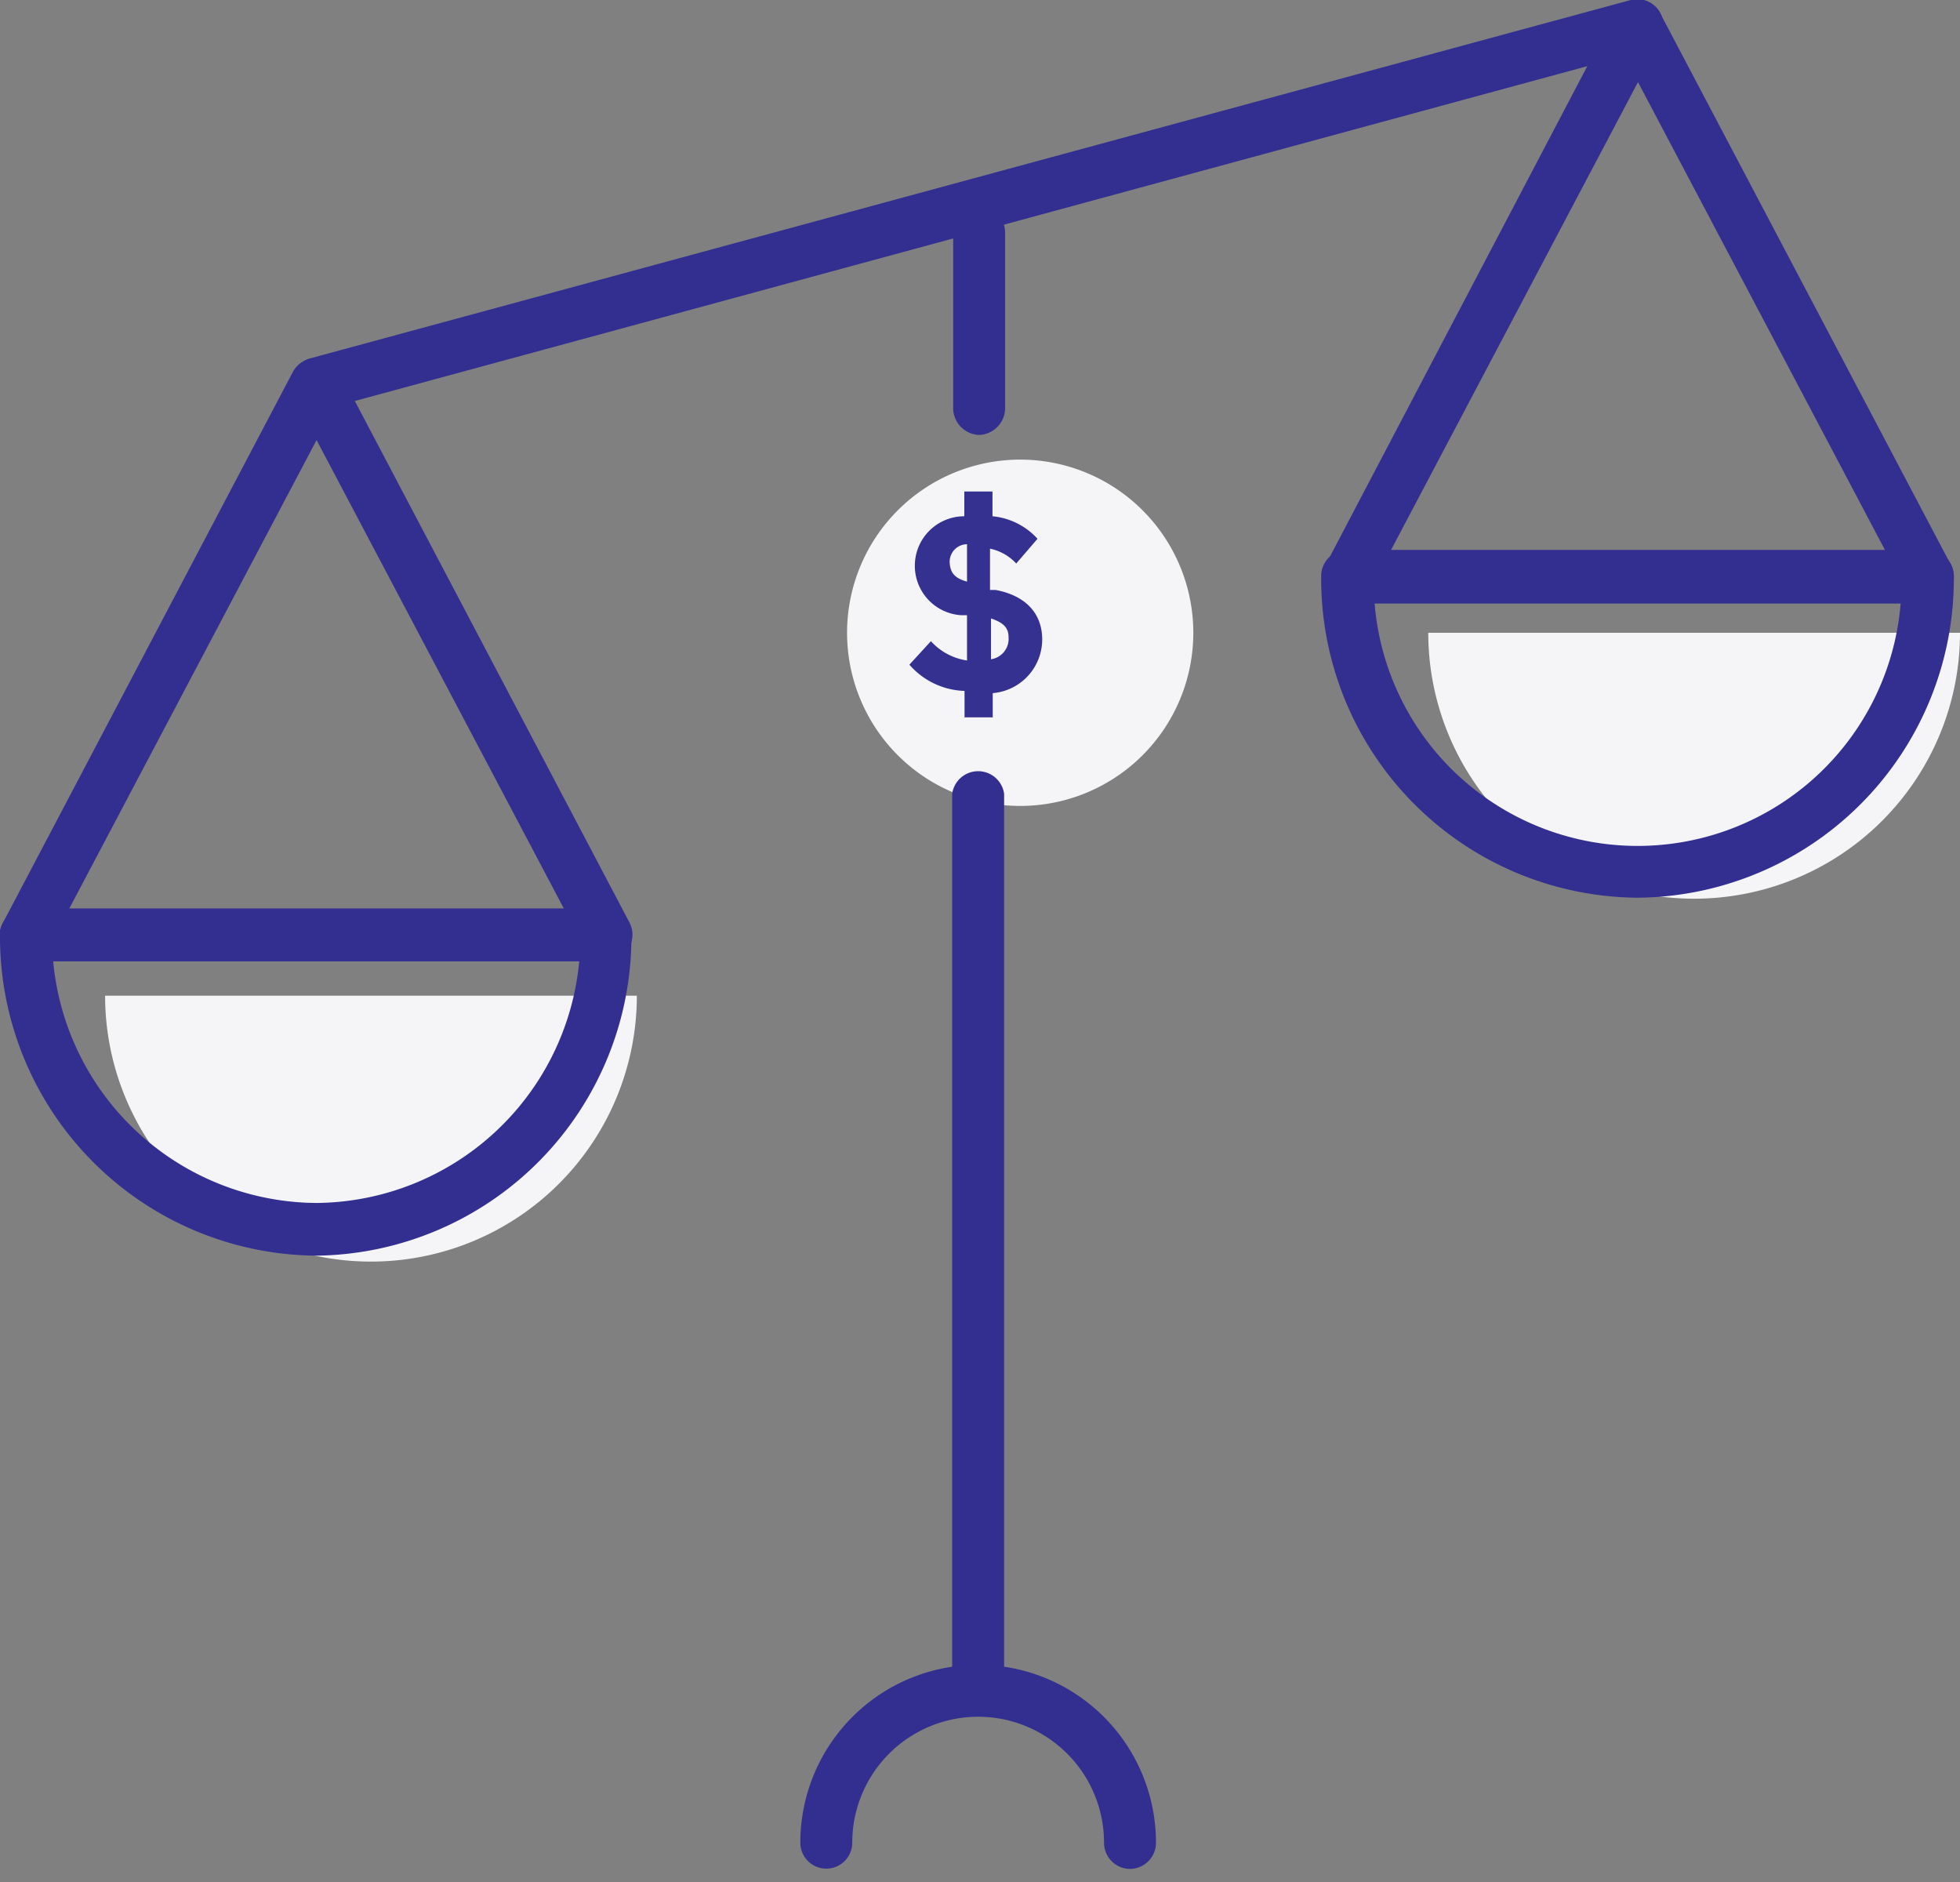 <svg xmlns="http://www.w3.org/2000/svg" viewBox="0 0 79.25 76.08"><rect x="0" y="0" width="79.25" height="76.08" fill="#808080" stroke="none"/><defs><style>.cls-1{fill:#f5f5f8}.cls-2{fill:#322f91;fill-rule:evenodd}.cls-3{fill:#343191}.cls-4,.cls-5{fill:none;stroke:#322f91;stroke-miterlimit:10;stroke-width:2px}.cls-4{stroke-linecap:round}</style></defs><title>Asset 33</title><g id="Layer_2" data-name="Layer 2"><g id="Layer_1-2" data-name="Layer 1"><path d="M25.75,40.25a10.75,10.75,0,0,1-21.5,0" class="cls-1 Mmlkibfy_0"/><path d="M79.25,25.58a10.75,10.75,0,1,1-21.5,0" class="cls-1 Mmlkibfy_1"/><path d="M34.25,25.58A7,7 0,1,1 48.25,25.58A7,7 0,1,1 34.25,25.58" class="cls-1 Mmlkibfy_2"/><path d="M12.79,50.76A12.89,12.89,0,0,1,0,37.79a1.06,1.06,0,0,1,1-1.06H24.53a1.06,1.06,0,0,1,1,1.06A12.89,12.89,0,0,1,12.79,50.76ZM2.15,38.86a10.76,10.76,0,0,0,10.64,9.77,10.76,10.76,0,0,0,10.63-9.77Z" class="cls-2 Mmlkibfy_3"/><path d="M45.64,75.55a1.06,1.06,0,0,1-1-1.06,5.09,5.09,0,1,0-10.18,0,1,1,0,1,1-2.1,0,7.19,7.19,0,1,1,14.38,0,1.06,1.06,0,0,1-1,1.06" class="cls-2 Mmlkibfy_4"/><path d="M24.52,38.86H1a1,1,0,0,1-.9-.52,1.08,1.08,0,0,1,0-1L11.86,15a1.08,1.08,0,0,1,1.85,0L25.45,37.29a1.08,1.08,0,0,1,0,1A1,1,0,0,1,24.52,38.86ZM2.8,36.73h20l-10-18.94Z" class="cls-2 Mmlkibfy_5"/><path d="M66.21,36.29a12.89,12.89,0,0,1-12.79-13,1.06,1.06,0,0,1,1-1.06H78a1.06,1.06,0,0,1,1,1.06A12.89,12.89,0,0,1,66.21,36.29ZM55.58,24.39a10.67,10.67,0,0,0,21.27,0Z" class="cls-2 Mmlkibfy_6"/><path d="M78,24.39H54.48a1,1,0,0,1-.9-.52,1.08,1.08,0,0,1,0-1L65.29.56a1.08,1.08,0,0,1,1.85,0L78.88,22.83a1.08,1.08,0,0,1,0,1A1,1,0,0,1,78,24.39ZM56.23,22.26h20l-10-18.94Z" class="cls-2 Mmlkibfy_7"/><path d="M12.79,16.59a1.05,1.05,0,0,1-1-.79,1.07,1.07,0,0,1,.74-1.31L65.94,0a1.05,1.05,0,0,1,1.28.75,1.06,1.06,0,0,1-.74,1.3L13.06,16.56a1,1,0,0,1-.27,0" class="cls-2 Mmlkibfy_8"/><path d="M39.54,17.58a1.09,1.09,0,0,1-1-1.13V9.4a1.05,1.05,0,1,1,2.1,0v7.05a1.09,1.09,0,0,1-1,1.13" class="cls-2 Mmlkibfy_9"/><path d="M39.5,69a1,1,0,0,1-1-.91v-36a1.06,1.06,0,0,1,2.1,0v36a1,1,0,0,1-1,.91" class="cls-2 Mmlkibfy_10"/><path d="M39,27.93a3.08,3.08,0,0,1-2.23-1.06l.87-.95a2.45,2.45,0,0,0,1.46.78V24.87l-.23,0a2,2,0,0,1-1.88-2,2,2,0,0,1,2-2v-1h1.14v1a2.81,2.81,0,0,1,1.82.91l-.86,1a2,2,0,0,0-1.06-.6v1.67l.23,0c1.27.24,1.88,1,1.88,2a2.18,2.18,0,0,1-2,2.17V29H39Zm.1-4.42V22a.71.71,0,0,0-.7.76C38.43,23.19,38.64,23.39,39.13,23.52ZM40.07,25v1.65a.83.83,0,0,0,.71-.88C40.78,25.36,40.56,25.17,40.07,25Z" class="cls-3 Mmlkibfy_11"/><path d="M66.77,75.08L75.11,75.08" class="cls-4 Mmlkibfy_12"/><path d="M58.53,75.08L62.61,75.08" class="cls-4 Mmlkibfy_13"/><path d="M12.42,75.08L54.01,75.08" class="cls-4 Mmlkibfy_14"/><path d="M32.25,24.22A7.29,7.29 0,1,1 46.83,24.22A7.29,7.29 0,1,1 32.25,24.22" class="cls-5 Mmlkibfy_15"/></g></g><style data-made-with="vivus-instant">@keyframes Mmlkibfy_fade{0%,93.548%{stroke-opacity:1}}.Mmlkibfy_0,.Mmlkibfy_1{stroke-dasharray:34 36;stroke-dashoffset:35;animation:Mmlkibfy_draw 1333ms linear 0ms forwards}.Mmlkibfy_1{animation:Mmlkibfy_draw 1333ms linear 44ms forwards}.Mmlkibfy_2{stroke-dasharray:44 46;stroke-dashoffset:45;animation:Mmlkibfy_draw 1333ms linear 88ms forwards}.Mmlkibfy_3{stroke-dasharray:121 123;stroke-dashoffset:122;animation:Mmlkibfy_draw 1333ms linear 133ms forwards}.Mmlkibfy_4{stroke-dasharray:46 48;stroke-dashoffset:47;animation:Mmlkibfy_draw 1333ms linear 177ms forwards}.Mmlkibfy_5{stroke-dasharray:144 146;stroke-dashoffset:145;animation:Mmlkibfy_draw 1333ms linear 222ms forwards}.Mmlkibfy_6{stroke-dasharray:121 123;stroke-dashoffset:122;animation:Mmlkibfy_draw 1333ms linear 266ms forwards}.Mmlkibfy_7{stroke-dasharray:144 146;stroke-dashoffset:145;animation:Mmlkibfy_draw 1333ms linear 311ms forwards}.Mmlkibfy_8{stroke-dasharray:118 120;stroke-dashoffset:119;animation:Mmlkibfy_draw 1333ms linear 355ms forwards}.Mmlkibfy_9{stroke-dasharray:21 23;stroke-dashoffset:22;animation:Mmlkibfy_draw 1333ms linear 400ms forwards}.Mmlkibfy_10{stroke-dasharray:79 81;stroke-dashoffset:80;animation:Mmlkibfy_draw 1333ms linear 444ms forwards}.Mmlkibfy_11{stroke-dasharray:41 43;stroke-dashoffset:42;animation:Mmlkibfy_draw 1333ms linear 488ms forwards}.Mmlkibfy_12{stroke-dasharray:9 11;stroke-dashoffset:10;animation:Mmlkibfy_draw 1333ms linear 533ms forwards}.Mmlkibfy_13{stroke-dasharray:5 7;stroke-dashoffset:6;animation:Mmlkibfy_draw 1333ms linear 577ms forwards}.Mmlkibfy_14{stroke-dasharray:42 44;stroke-dashoffset:43;animation:Mmlkibfy_draw 1333ms linear 622ms forwards}.Mmlkibfy_15{stroke-dasharray:46 48;stroke-dashoffset:47;animation:Mmlkibfy_draw 1333ms linear 666ms forwards}</style></svg>